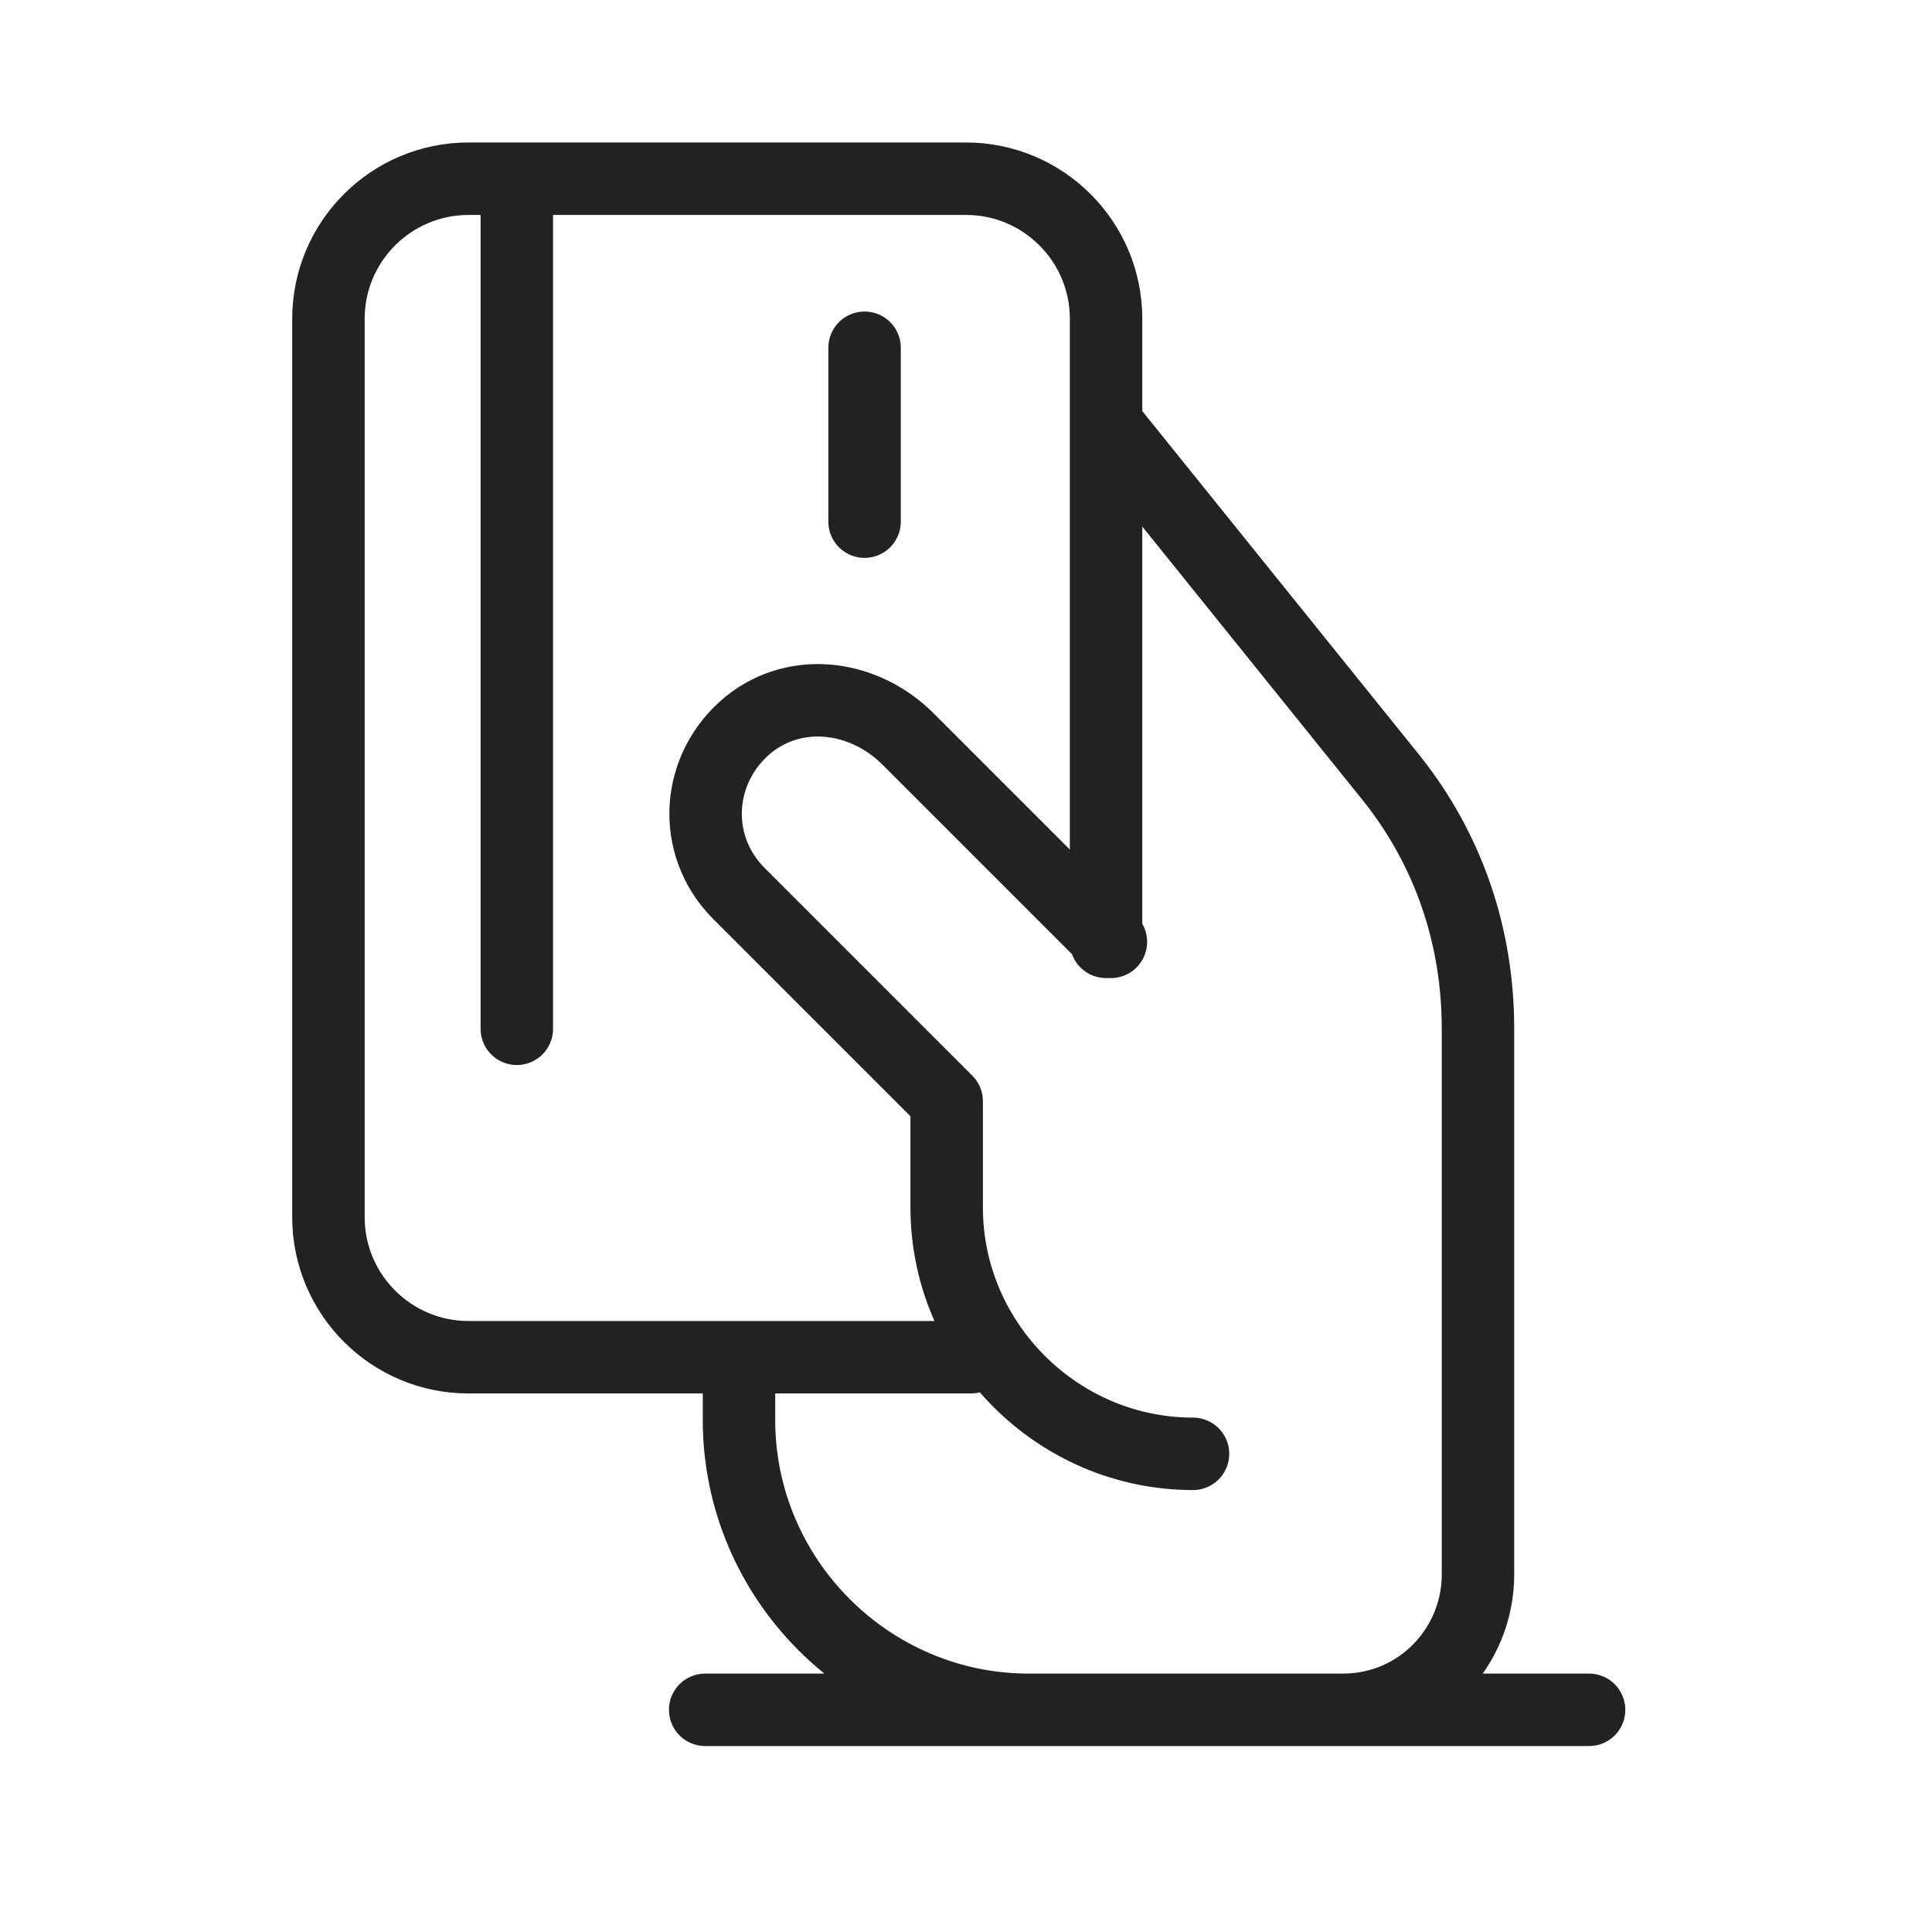 <svg width="40" height="40" viewBox="0 0 40 40" fill="none" xmlns="http://www.w3.org/2000/svg">
<path d="M20.1 28.1H9.7C8.1 28.1 6.8 26.8 6.8 25.2V6.6C6.8 5 8.1 3.7 9.7 3.7H20C21.6 3.7 22.9 5 22.9 6.6V19.5M10.7 3.7V21.3M17.9 7.2V10.8M23 19.5L18.8 15.3C17.9 14.4 16.5 14.2 15.5 15C14.4 15.9 14.3 17.5 15.3 18.5L19.6 22.8V25C19.6 27.8 21.9 30.1 24.7 30.1M15.3 28.1V29.4C15.3 32.7 18 35.4 21.3 35.4H27.8C29.4 35.4 30.6 34.1 30.6 32.6V21.3C30.6 19.4 30 17.6 28.8 16.1L23 8.9M14.6 35.4H32.9" stroke="#222222" stroke-width="1.5" stroke-miterlimit="10" stroke-linecap="round" stroke-linejoin="round"/>
</svg>
